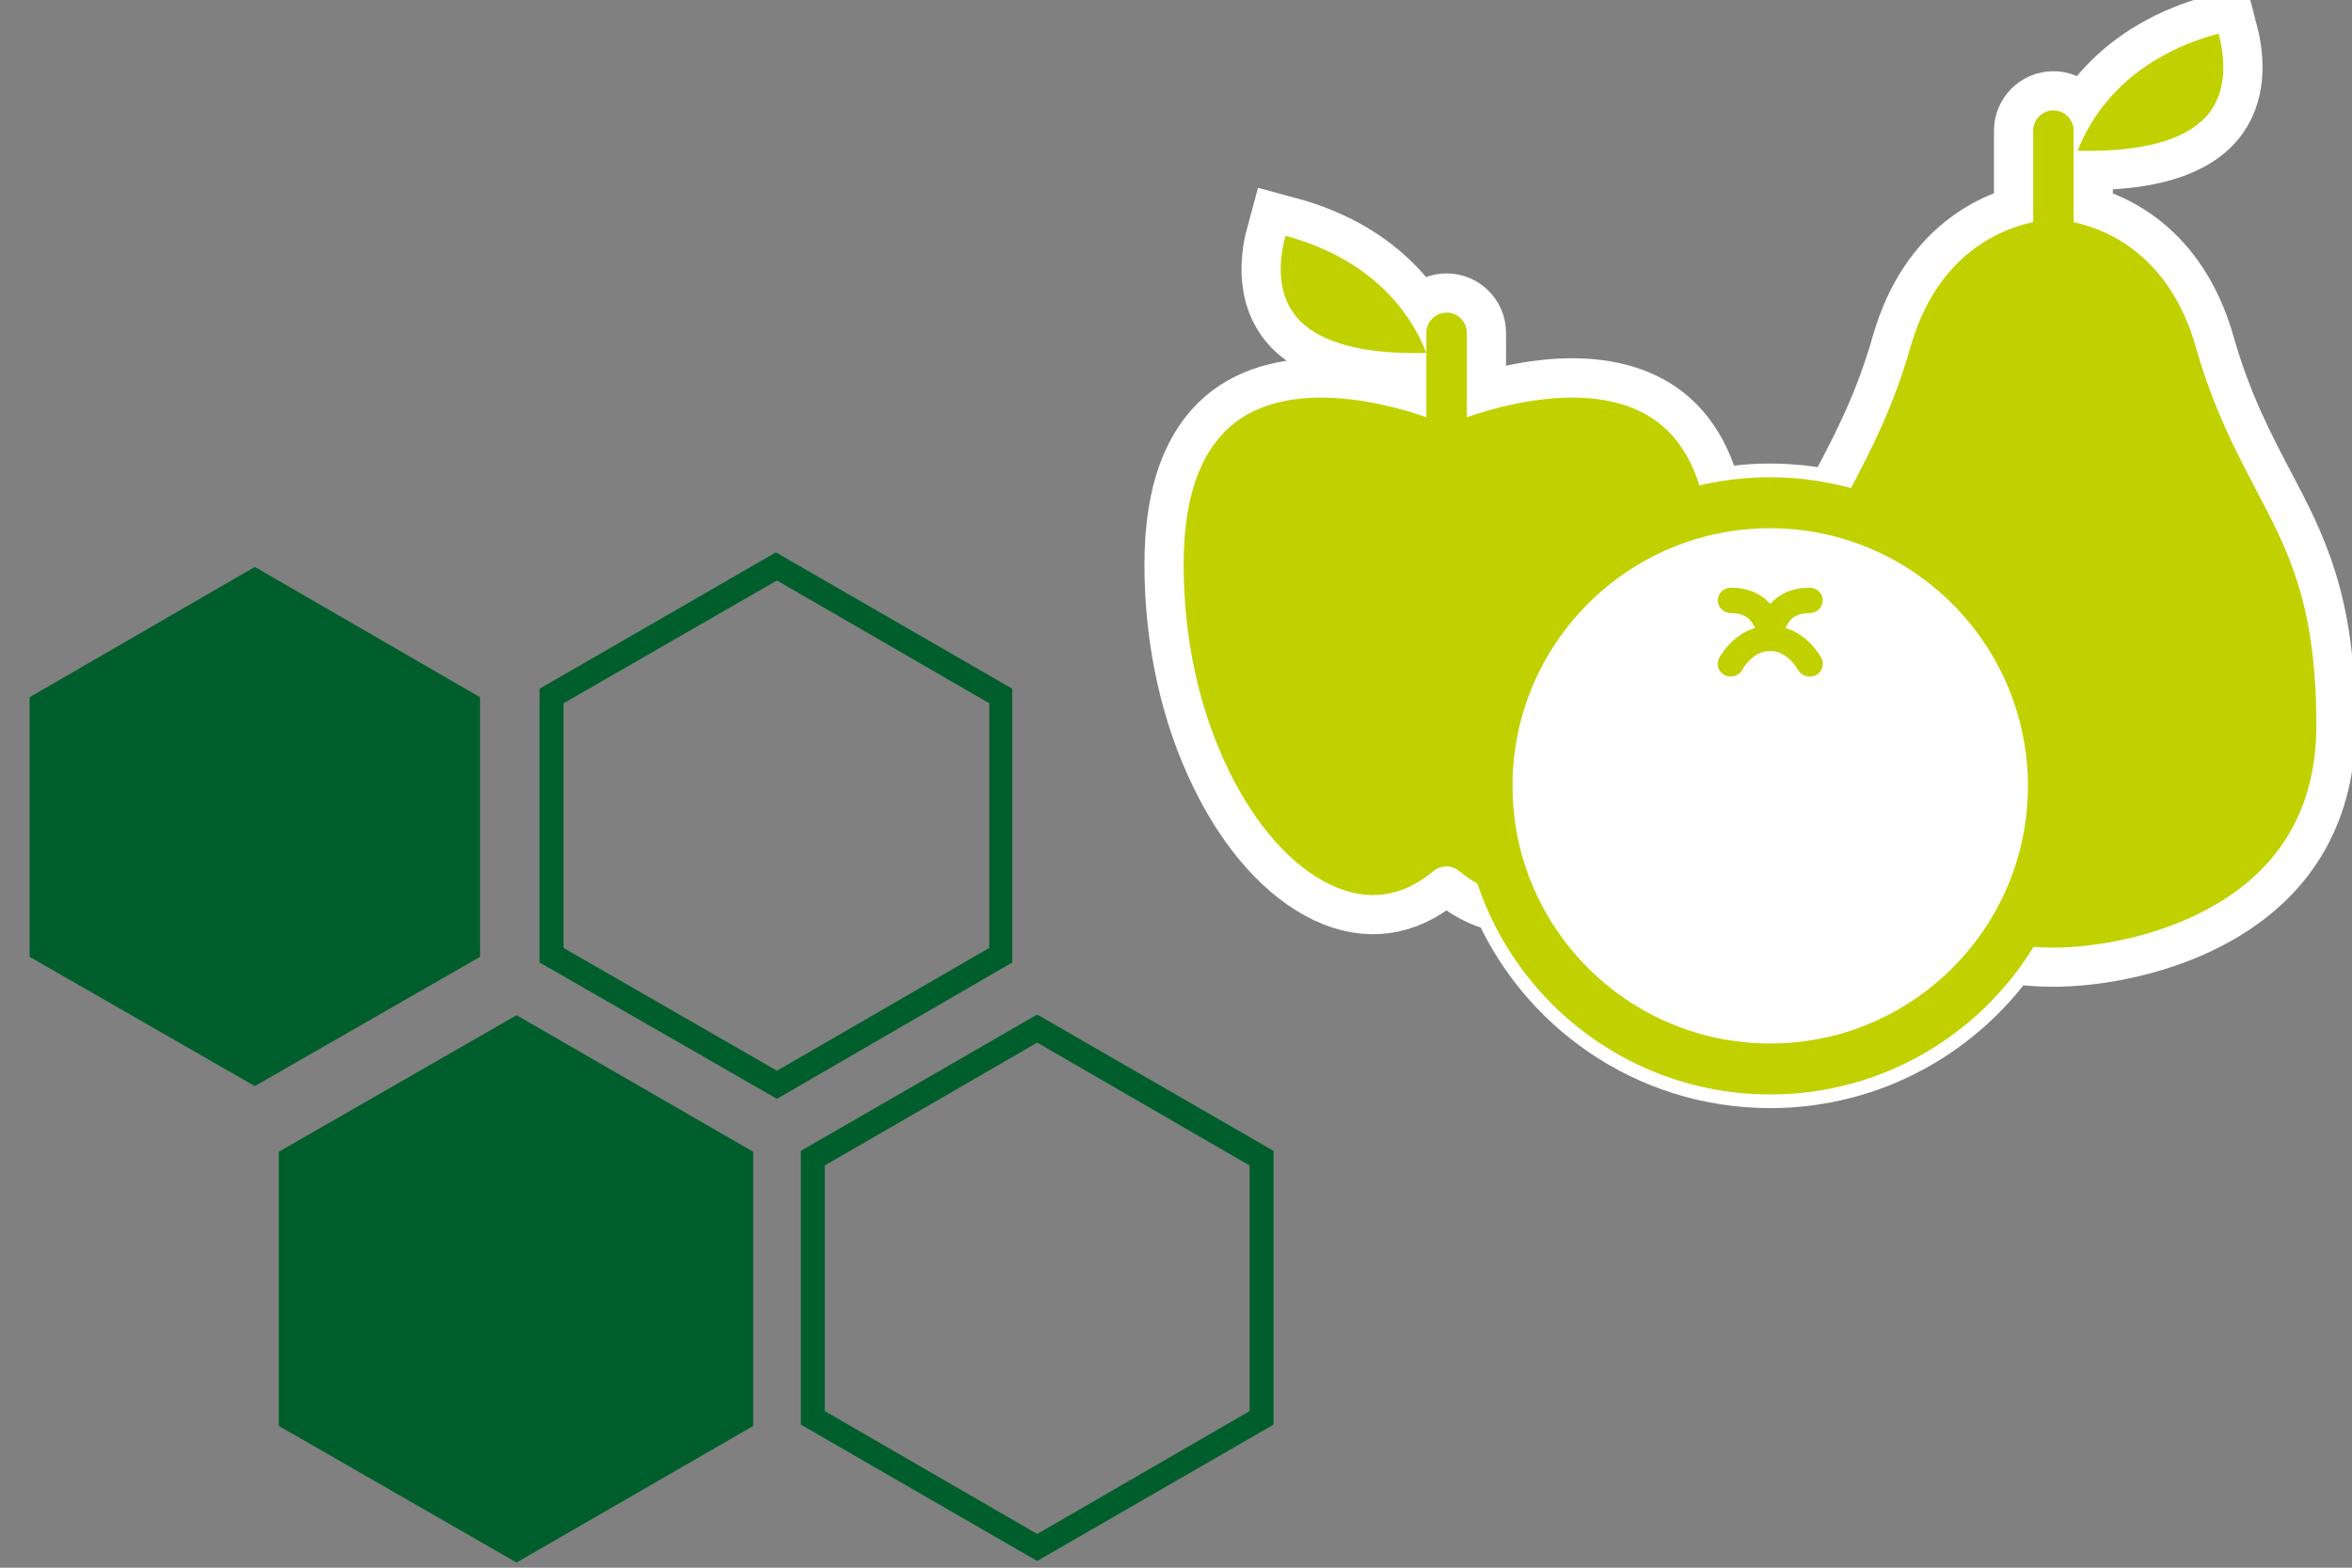 <?xml version="1.0" encoding="UTF-8" standalone="no"?>
<svg
   height="40"
   viewBox="0 0 60 40"
   width="60"
   version="1.1"
   id="svg36"
   sodipodi:docname="example-fruitapp-shared.svg"
   inkscape:version="1.1.2 (0a00cf5339, 2022-02-04)"
   xmlns:inkscape="http://www.inkscape.org/namespaces/inkscape"
   xmlns:sodipodi="http://sodipodi.sourceforge.net/DTD/sodipodi-0.dtd"
   xmlns="http://www.w3.org/2000/svg"
   xmlns:svg="http://www.w3.org/2000/svg"
   xmlns:rdf="http://www.w3.org/1999/02/22-rdf-syntax-ns#"
   xmlns:cc="http://creativecommons.org/ns#"
   xmlns:dc="http://purl.org/dc/elements/1.1/">
  <rect x="0" y="0" width="60" height="40" fill="#808080" stroke="none"/>
  <sodipodi:namedview
     pagecolor="#ffffff"
     bordercolor="#666666"
     borderopacity="1"
     objecttolerance="10"
     gridtolerance="10"
     guidetolerance="10"
     inkscape:pageopacity="0"
     inkscape:pageshadow="2"
     inkscape:window-width="2048"
     inkscape:window-height="1083"
     id="namedview46"
     showgrid="false"
     inkscape:zoom="5.656854"
     inkscape:cx="29.610098"
     inkscape:cy="24.925515"
     inkscape:window-x="0"
     inkscape:window-y="0"
     inkscape:window-maximized="1"
     inkscape:current-layer="svg36"
     inkscape:pagecheckerboard="0" />
  <defs
     id="defs40">
    <mask
       id="a-1"
       fill="#ffffff">
      <path
         d="M 0,0 H 313.303 V 159.865 H 0 Z"
         fill="#ffffff"
         fill-rule="evenodd"
         id="path2-9" />
    </mask>
    <clipPath
       clipPathUnits="userSpaceOnUse"
       id="clipPath3444">
      <path
         d="M 11.52,162 C 11.52,81.677 135.307,16.561 288,16.561 v 0 c 152.693,0 276.481,65.116 276.481,145.439 v 0 c 0,80.322 -123.788,145.439 -276.481,145.439 v 0 C 135.307,307.439 11.52,242.322 11.52,162"
         id="path3446" />
    </clipPath>
    <radialGradient
       cx="0"
       cy="0"
       fx="0"
       fy="0"
       gradientTransform="matrix(363.058,0,0,-363.058,177.52,256.307)"
       gradientUnits="userSpaceOnUse"
       id="radialGradient3452"
       r="1"
       spreadMethod="pad">
      <stop
         id="stop3454"
         offset="0"
         style="stop-opacity:1;stop-color:#aeb2d5" />
      <stop
         id="stop3456"
         offset="0.3"
         style="stop-opacity:1;stop-color:#aeb2d5" />
      <stop
         id="stop3458"
         offset="0.75"
         style="stop-opacity:1;stop-color:#484c89" />
      <stop
         id="stop3460"
         offset="1"
         style="stop-opacity:1;stop-color:#484c89" />
    </radialGradient>
    <clipPath
       clipPathUnits="userSpaceOnUse"
       id="clipPath3468">
      <path
         d="M 0,324 H 576 V 0 H 0 Z"
         id="path3470" />
    </clipPath>
    <clipPath
       clipPathUnits="userSpaceOnUse"
       id="clipPath3480">
      <path
         d="M 0,324 H 576 V 0 H 0 Z"
         id="path3482" />
    </clipPath>
  </defs>
  <mask
     id="a"
     fill="#ffffff">
    <path
       d="M 0,0 H 313.303 V 159.865 H 0 Z"
       fill="#ffffff"
       fill-rule="evenodd"
       id="path2" />
  </mask>
  <mask
     id="b"
     fill="#ffffff">
    <path
       d="M 0,0 H 313.303 V 159.865 H 0 Z"
       fill="#ffffff"
       fill-rule="evenodd"
       id="path5" />
  </mask>
  <g
     transform="matrix(0.959,0,0,0.959,-871.343,-378.35)"
     id="g893" />
  <polygon
     class="st0"
     transform="matrix(0.266,0,0,0.266,-1.639,-2.16)"
     points="52.2,99.9 52.2,75 30.6,62.5 9,75 9,99.9 30.6,112.3 "
     id="polygon20234"
     style="fill:#005e2c;fill-opacity:1" />
  <path
     class="st0"
     d="m 21.041,36.005 5.418,3.134 5.418,-3.134 V 29.737 l -5.418,-3.134 -5.418,3.134 z m 5.418,3.824 -6.029,-3.479 v -6.985 l 6.029,-3.479 6.029,3.479 v 6.985 z"
     stroke-width="0.266"
     id="path20236"
     style="fill:#005e2c;fill-opacity:1" />
  <polygon
     class="st0"
     transform="matrix(0.266,0,0,0.266,-1.639,-2.16)"
     points="55.7,105.5 78.4,118.6 78.4,144.9 55.7,158 32.9,144.9 32.9,118.6 "
     id="polygon20238"
     style="fill:#005e2c;fill-opacity:1" />
  <path
     class="st0"
     d="m 14.375,24.186 5.445,3.134 5.418,-3.134 V 17.945 l -5.418,-3.134 -5.445,3.134 z m 5.445,3.851 -6.055,-3.479 v -6.985 l 6.029,-3.479 6.029,3.479 v 6.985 z"
     stroke-width="0.266"
     id="path20240"
     style="fill:#005e2c;fill-opacity:1" />
  <path
     id="path18833"
     style="stroke:#ffffff;stroke-width:2;stroke-linejoin:miter;stroke-miterlimit:4;stroke-dasharray:none;stroke-opacity:1;fill:#ffffff;fill-opacity:1"
     d="M 56.598,0.855 C 54.222,1.496 53.322,3.014 53.002,3.845 54.714,3.889 55.883,3.546 56.394,2.83 56.854,2.189 56.726,1.344 56.598,0.855 Z M 52.383,2.817 c -0.284,0 -0.516,0.232 -0.516,0.515 v 2.337 c -0.831,0.174 -2.45,0.814 -3.127,3.171 -0.452,1.586 -1.033,2.682 -1.537,3.643 -0.103,0.193 -0.2,0.374 -0.29,0.561 0.017,0.004 0.033,0.01 0.05,0.014 2.267,0.587 4.003,2.184 4.849,4.186 0.04,0.096 0.078,0.192 0.115,0.29 -0.036,-0.097 -0.074,-0.194 -0.115,-0.29 -0.869,-2.05 -2.657,-3.618 -4.849,-4.186 -0.577,-0.149 -1.181,-0.229 -1.804,-0.231 -0.57,0 -1.125,0.068 -1.657,0.193 -0.203,-1.153 -0.698,-1.967 -1.465,-2.419 -1.544,-0.911 -3.82,-0.236 -4.618,0.047 V 8.49 c 0,-0.283 -0.232,-0.514 -0.516,-0.514 -0.284,0 -0.516,0.231 -0.516,0.514 v 0.514 1.642 c -0.823,-0.291 -3.186,-0.987 -4.728,0.026 -0.968,0.642 -1.464,1.895 -1.464,3.725 0,1.908 0.4,3.732 1.161,5.28 0.69,1.413 1.619,2.441 2.599,2.903 0.929,0.437 1.813,0.315 2.612,-0.353 0.194,-0.161 0.471,-0.161 0.658,0 0.4,0.327 0.82,0.527 1.258,0.584 1.085,2.619 3.665,4.463 6.676,4.463 2.498,0 4.7,-1.27 5.998,-3.198 0.404,0.064 0.815,0.102 1.219,0.102 1.091,0 2.75,-0.283 4.132,-1.089 1.717,-0.999 2.583,-2.541 2.583,-4.585 0,-3.095 -0.717,-4.449 -1.543,-6.016 C 57.044,11.522 56.463,10.432 56.011,8.839 55.338,6.493 53.734,5.849 52.899,5.671 V 3.332 C 52.899,3.048 52.667,2.817 52.383,2.817 Z M 36.387,9.005 C 36.068,8.173 35.168,6.657 32.793,6.016 c -0.134,0.489 -0.256,1.333 0.204,1.973 0.511,0.717 1.678,1.06 3.389,1.015 z M 51.943,17.576 c 0.038,0.105 0.074,0.21 0.108,0.317 -0.034,-0.107 -0.069,-0.212 -0.108,-0.317 z m 0.112,0.332 c 0.035,0.113 0.068,0.227 0.098,0.342 0.017,0.065 0.031,0.131 0.046,0.197 -0.015,-0.066 -0.029,-0.132 -0.046,-0.197 -0.03,-0.115 -0.063,-0.229 -0.098,-0.342 z m -13.807,0.035 c -0.021,0.07 -0.04,0.14 -0.06,0.211 0.019,-0.07 0.038,-0.141 0.06,-0.211 z m -0.087,0.31 c -0.147,0.575 -0.226,1.178 -0.226,1.799 0,0.623 0.079,1.228 0.227,1.805 0.027,0.106 0.058,0.21 0.089,0.314 -0.032,-0.105 -0.062,-0.209 -0.089,-0.314 -0.316,-1.21 -0.302,-2.447 -0.001,-3.604 z m 0.154,4.11 c 0.014,0.041 0.027,0.082 0.041,0.122 -0.015,-0.041 -0.028,-0.081 -0.041,-0.122 z" />
  <path
     d="m 52.383,5.751 c 0.174,0.006 0.348,0.019 0.516,0.052 V 3.332 c 0,-0.283 -0.232,-0.515 -0.516,-0.515 -0.284,0 -0.516,0.232 -0.516,0.515 v 2.477 c 0.168,-0.032 0.342,-0.052 0.516,-0.058 z"
     id="Fill-1"
     fill="#9a8478"
     style="stroke-width:0.103;fill:#c1d100;fill-opacity:1" />
  <path
     d="m 53.002,3.845 c 1.712,0.044 2.881,-0.298 3.392,-1.015 0.46,-0.641 0.332,-1.485 0.204,-1.974 -2.376,0.641 -3.277,2.158 -3.596,2.989"
     id="Fill-3"
     fill="#72c067"
     style="stroke-width:0.103;fill:#c1d100;fill-opacity:1" />
  <path
     d="M 56.011,8.84 C 55.101,5.667 52.486,5.603 52.376,5.603 c -0.103,0 -2.725,0.064 -3.635,3.237 -0.452,1.586 -1.033,2.682 -1.537,3.643 -0.103,0.193 -0.2,0.374 -0.291,0.561 3.874,0.974 6.218,4.894 5.249,8.763 -0.207,0.806 -0.542,1.573 -1.014,2.269 0.407,0.065 0.82,0.103 1.227,0.103 1.091,0 2.75,-0.284 4.133,-1.09 1.717,-0.999 2.583,-2.54 2.583,-4.585 0,-3.095 -0.717,-4.449 -1.543,-6.016 -0.504,-0.967 -1.085,-2.057 -1.537,-3.649 z"
     id="Fill-5"
     fill="#92cb7e"
     style="fill:#c1d100;fill-opacity:1;stroke-width:0.103" />
  <path
     d="m 32.793,6.016 c -0.134,0.489 -0.255,1.333 0.204,1.973 0.511,0.717 1.679,1.06 3.389,1.016 C 36.068,8.173 35.168,6.657 32.793,6.016"
     id="Fill-7"
     fill="#72c067"
     style="stroke-width:0.103;fill:#c1d100;fill-opacity:1" />
  <path
     d="m 36.903,7.977 c -0.284,0 -0.516,0.231 -0.516,0.514 v 2.196 c 0.213,0.071 0.394,0.129 0.516,0.18 0.122,-0.045 0.303,-0.109 0.516,-0.18 V 8.49 c 0,-0.283 -0.232,-0.514 -0.516,-0.514"
     id="Fill-9"
     fill="#9a8478"
     style="stroke-width:0.103;fill:#c1d100;fill-opacity:1" />
  <path
     d="m 43.508,13.049 c -0.2,-1.169 -0.697,-1.991 -1.471,-2.447 -1.883,-1.111 -4.895,0.148 -4.928,0.161 -0.129,0.058 -0.277,0.058 -0.406,0 -0.032,-0.013 -3.167,-1.323 -5.044,-0.09 -0.968,0.642 -1.464,1.895 -1.464,3.725 0,1.908 0.4,3.732 1.161,5.28 0.69,1.413 1.619,2.441 2.599,2.903 0.929,0.437 1.812,0.315 2.612,-0.353 0.194,-0.161 0.471,-0.161 0.658,0 0.4,0.327 0.82,0.527 1.258,0.584 -1.529,-3.667 0.213,-7.881 3.902,-9.403 0.368,-0.148 0.742,-0.27 1.122,-0.36 z"
     id="Fill-11"
     fill="#ee6e6f"
     style="fill:#c1d100;fill-opacity:1;stroke-width:0.103" />
  <path
     d="m 45.159,12.827 c -3.988,0 -7.224,3.236 -7.224,7.224 0,3.989 3.236,7.224 7.224,7.224 3.988,0 7.224,-3.236 7.224,-7.224 -0.007,-3.981 -3.236,-7.216 -7.224,-7.224"
     id="Fill-13"
     fill="#f4854c"
     style="fill:#ffffff;fill-opacity:1;stroke-width:1.3;stroke:#c1d100;stroke-opacity:1;stroke-miterlimit:4;stroke-dasharray:none" />
  <path
     d="m 45.858,17.08 c 0,-0.004 -0.255,-0.47 -0.702,-0.47 -0.452,0 -0.703,0.466 -0.703,0.47 -0.079,0.162 -0.28,0.227 -0.447,0.15 -0.167,-0.077 -0.234,-0.271 -0.155,-0.433 0,0 0,-0.004 0.004,-0.004 0.013,-0.028 0.31,-0.587 0.912,-0.769 -0.013,-0.033 -0.025,-0.061 -0.042,-0.089 -0.108,-0.198 -0.288,-0.292 -0.569,-0.292 -0.184,0 -0.335,-0.146 -0.335,-0.324 0,-0.178 0.15,-0.324 0.335,-0.324 0.464,0 0.79,0.174 1.004,0.413 0.213,-0.239 0.54,-0.413 1.004,-0.413 0.184,0 0.335,0.146 0.335,0.324 0,0.178 -0.151,0.324 -0.335,0.324 -0.28,0 -0.46,0.093 -0.569,0.292 -0.017,0.028 -0.029,0.061 -0.042,0.089 0.602,0.182 0.899,0.741 0.912,0.769 0.084,0.158 0.017,0.356 -0.146,0.437 -0.163,0.081 -0.368,0.016 -0.452,-0.142 z"
     id="Fill-15"
     fill="#594a41"
     style="stroke-width:0.103;fill:#c1d100;fill-opacity:1" />
</svg>
